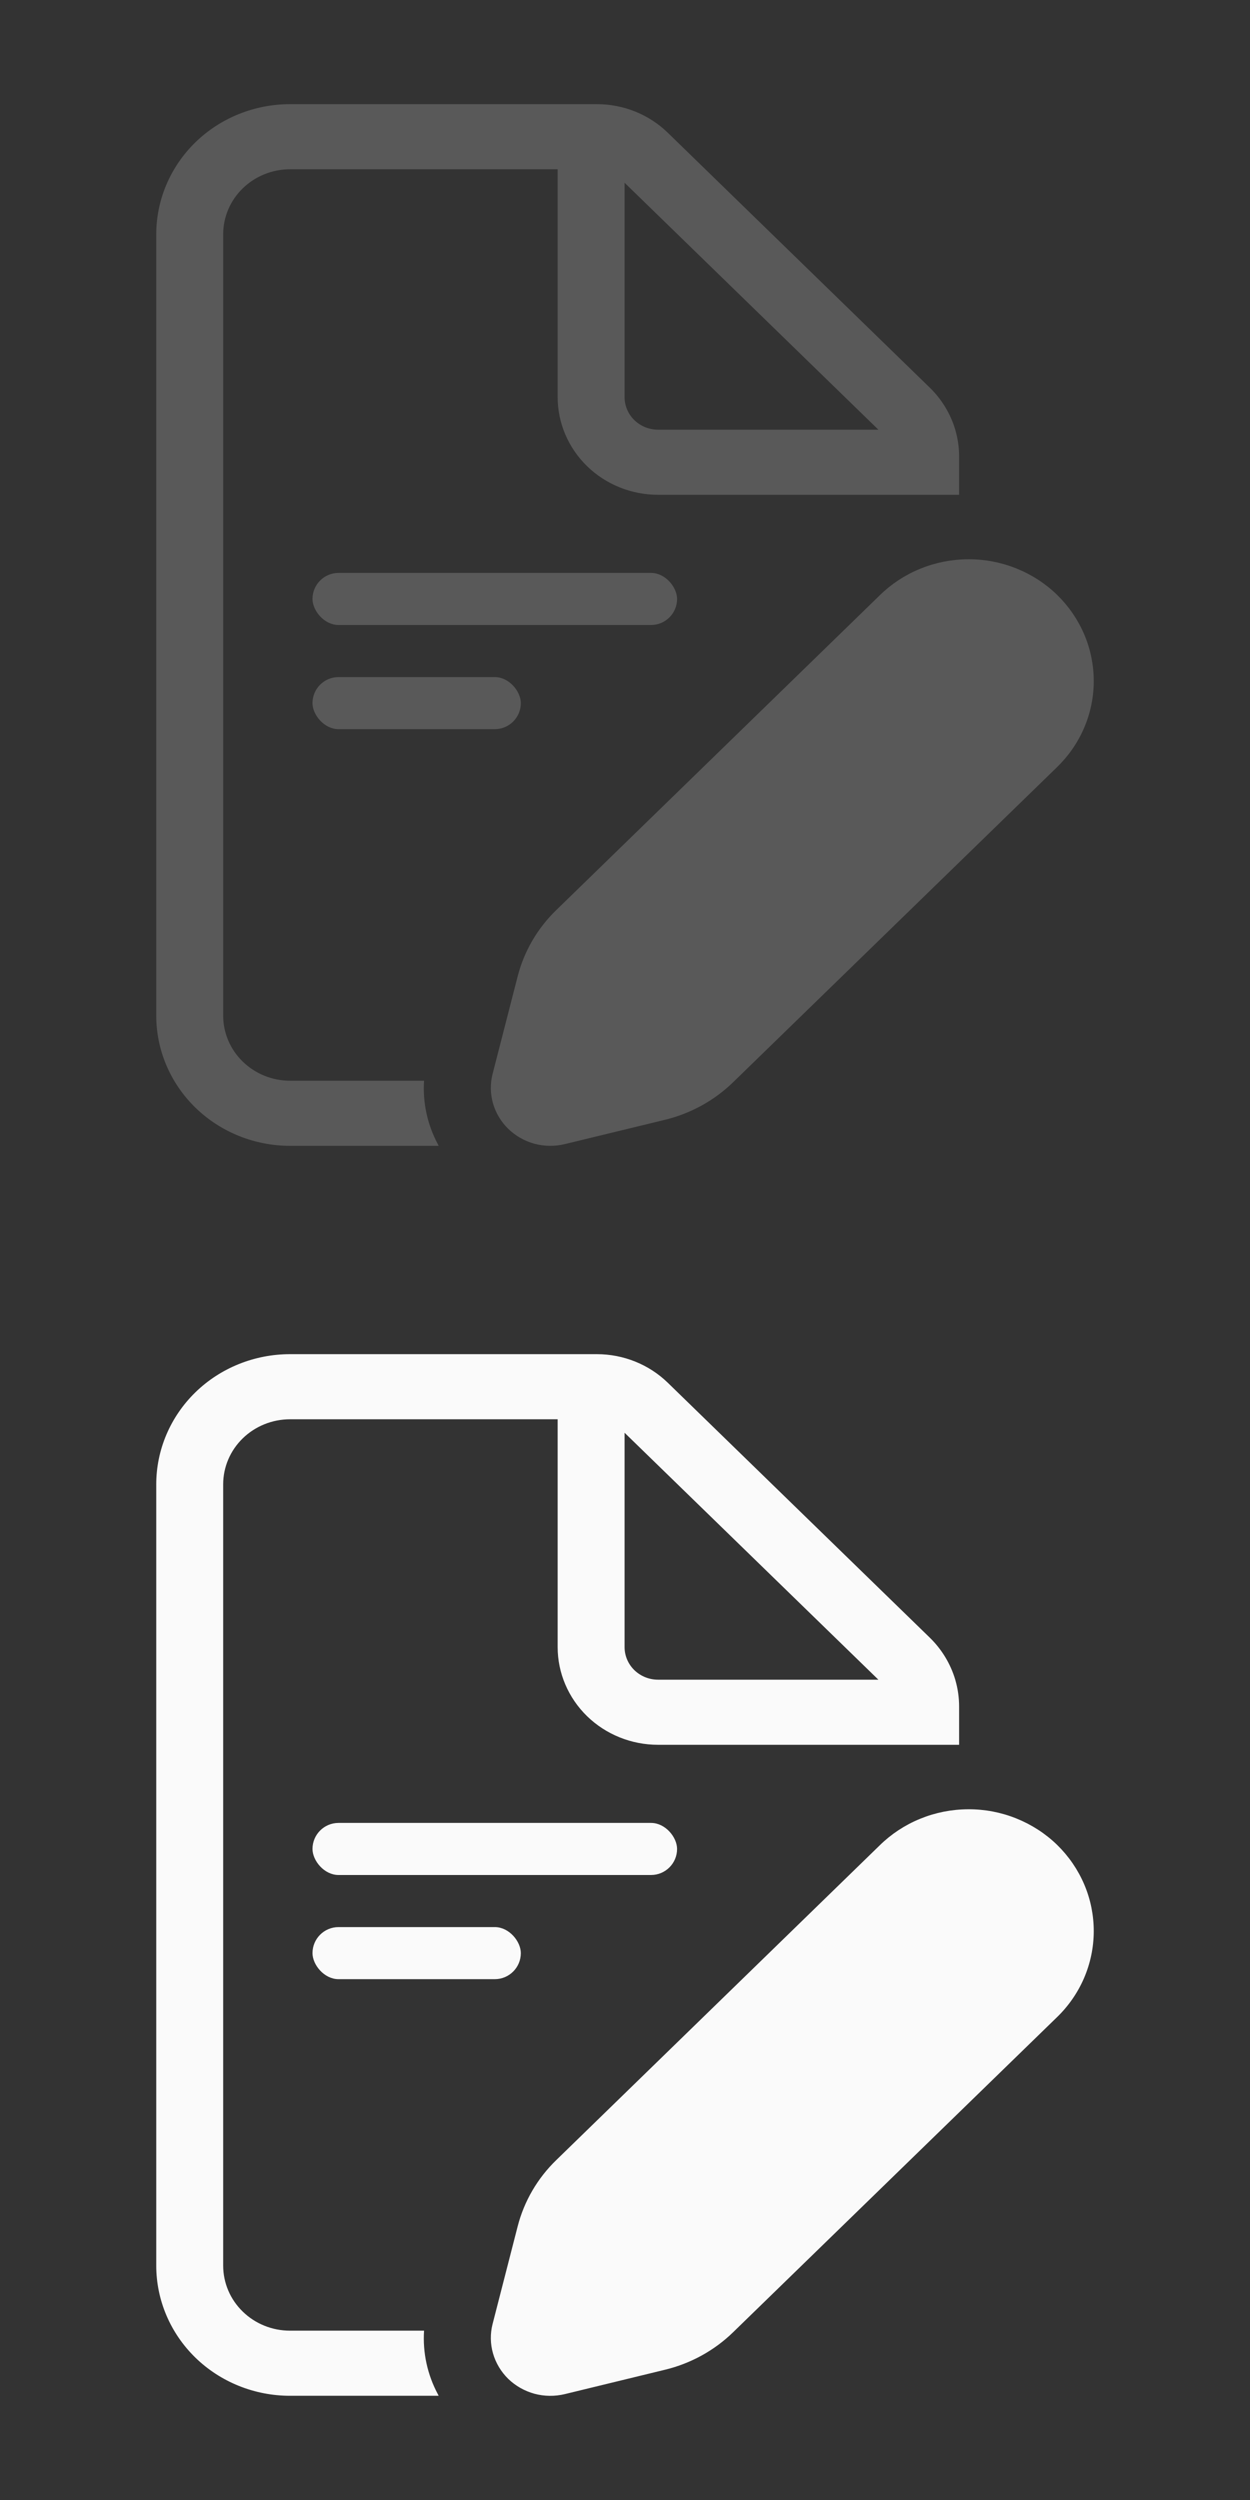 <svg width="24" height="48" viewBox="0 0 24 48" fill="none" xmlns="http://www.w3.org/2000/svg">
<rect x="0" y="0" width="24" height="48" fill="#333333" stroke="none"/>
<path d="M12.634 9.5H18.415V8.767C18.415 8.594 18.391 8.422 18.342 8.255L18.341 8.25C18.25 7.945 18.082 7.667 17.851 7.442L12.822 2.549C12.461 2.197 11.971 2 11.46 2H5.569C4.888 2 4.234 2.263 3.752 2.732C3.271 3.201 3 3.837 3 4.5V19.5C3 20.163 3.271 20.798 3.752 21.267C4.234 21.736 4.888 22 5.569 22H8.422L8.406 21.967C8.206 21.592 8.114 21.171 8.142 20.75H5.569C5.228 20.75 4.902 20.618 4.661 20.383C4.42 20.149 4.285 19.831 4.285 19.5V4.5C4.285 4.168 4.42 3.85 4.661 3.616C4.902 3.382 5.228 3.25 5.569 3.25H10.707V7.625C10.707 8.122 10.911 8.599 11.272 8.951C11.633 9.302 12.123 9.5 12.634 9.5ZM12.634 8.25C12.464 8.25 12.301 8.184 12.18 8.067C12.06 7.95 11.992 7.791 11.992 7.625V3.509L16.865 8.25H12.634ZM16.886 11.435C17.109 11.215 17.374 11.04 17.666 10.921C17.958 10.801 18.272 10.739 18.589 10.738C18.906 10.736 19.22 10.796 19.513 10.914C19.806 11.031 20.073 11.204 20.297 11.422C20.521 11.641 20.698 11.9 20.819 12.185C20.94 12.47 21.001 12.776 21 13.085C20.999 13.393 20.935 13.698 20.812 13.982C20.689 14.267 20.509 14.524 20.283 14.741L14.078 20.777C13.717 21.129 13.264 21.379 12.768 21.5L10.844 21.967C10.652 22.013 10.452 22.011 10.262 21.96C10.072 21.908 9.899 21.81 9.759 21.674C9.62 21.539 9.519 21.37 9.466 21.186C9.413 21.001 9.41 20.806 9.458 20.619L9.939 18.747C10.063 18.264 10.319 17.823 10.682 17.472L16.886 11.435Z" fill="#595959"/>
<rect x="6" y="11" width="7" height="1" rx="0.5" fill="#595959"/>
<rect x="6" y="13" width="4" height="1" rx="0.5" fill="#595959"/>
<path d="M12.634 33.5H18.415V32.767C18.415 32.594 18.391 32.422 18.342 32.255L18.341 32.25C18.25 31.945 18.082 31.667 17.851 31.442L12.822 26.549C12.461 26.198 11.971 26 11.46 26H5.569C4.888 26 4.234 26.263 3.752 26.732C3.271 27.201 3 27.837 3 28.5V43.499C3 44.163 3.271 44.798 3.752 45.267C4.234 45.736 4.888 45.999 5.569 45.999H8.422L8.406 45.967C8.206 45.592 8.114 45.171 8.142 44.749H5.569C5.228 44.749 4.902 44.618 4.661 44.383C4.42 44.149 4.285 43.831 4.285 43.499V28.5C4.285 28.168 4.42 27.851 4.661 27.616C4.902 27.382 5.228 27.25 5.569 27.25H10.707V31.625C10.707 32.122 10.911 32.599 11.272 32.951C11.633 33.302 12.123 33.5 12.634 33.5ZM12.634 32.25C12.464 32.25 12.301 32.184 12.18 32.067C12.06 31.95 11.992 31.791 11.992 31.625V27.509L16.865 32.25H12.634ZM16.886 35.435C17.109 35.215 17.374 35.04 17.666 34.921C17.958 34.801 18.272 34.739 18.589 34.738C18.906 34.736 19.22 34.796 19.513 34.914C19.806 35.032 20.073 35.204 20.297 35.422C20.521 35.641 20.698 35.9 20.819 36.185C20.94 36.47 21.001 36.776 21 37.084C20.999 37.393 20.935 37.698 20.812 37.983C20.689 38.267 20.509 38.525 20.283 38.741L14.078 44.777C13.717 45.129 13.264 45.379 12.768 45.499L10.844 45.967C10.652 46.013 10.452 46.011 10.262 45.96C10.072 45.908 9.899 45.81 9.759 45.675C9.62 45.539 9.519 45.37 9.466 45.186C9.413 45.001 9.41 44.806 9.458 44.62L9.939 42.747C10.063 42.264 10.319 41.823 10.682 41.472L16.886 35.435Z" fill="#FAFAFA"/>
<rect x="6" y="35" width="7" height="1" rx="0.5" fill="#FAFAFA"/>
<rect x="6" y="37" width="4" height="1" rx="0.5" fill="#FAFAFA"/>
</svg>
